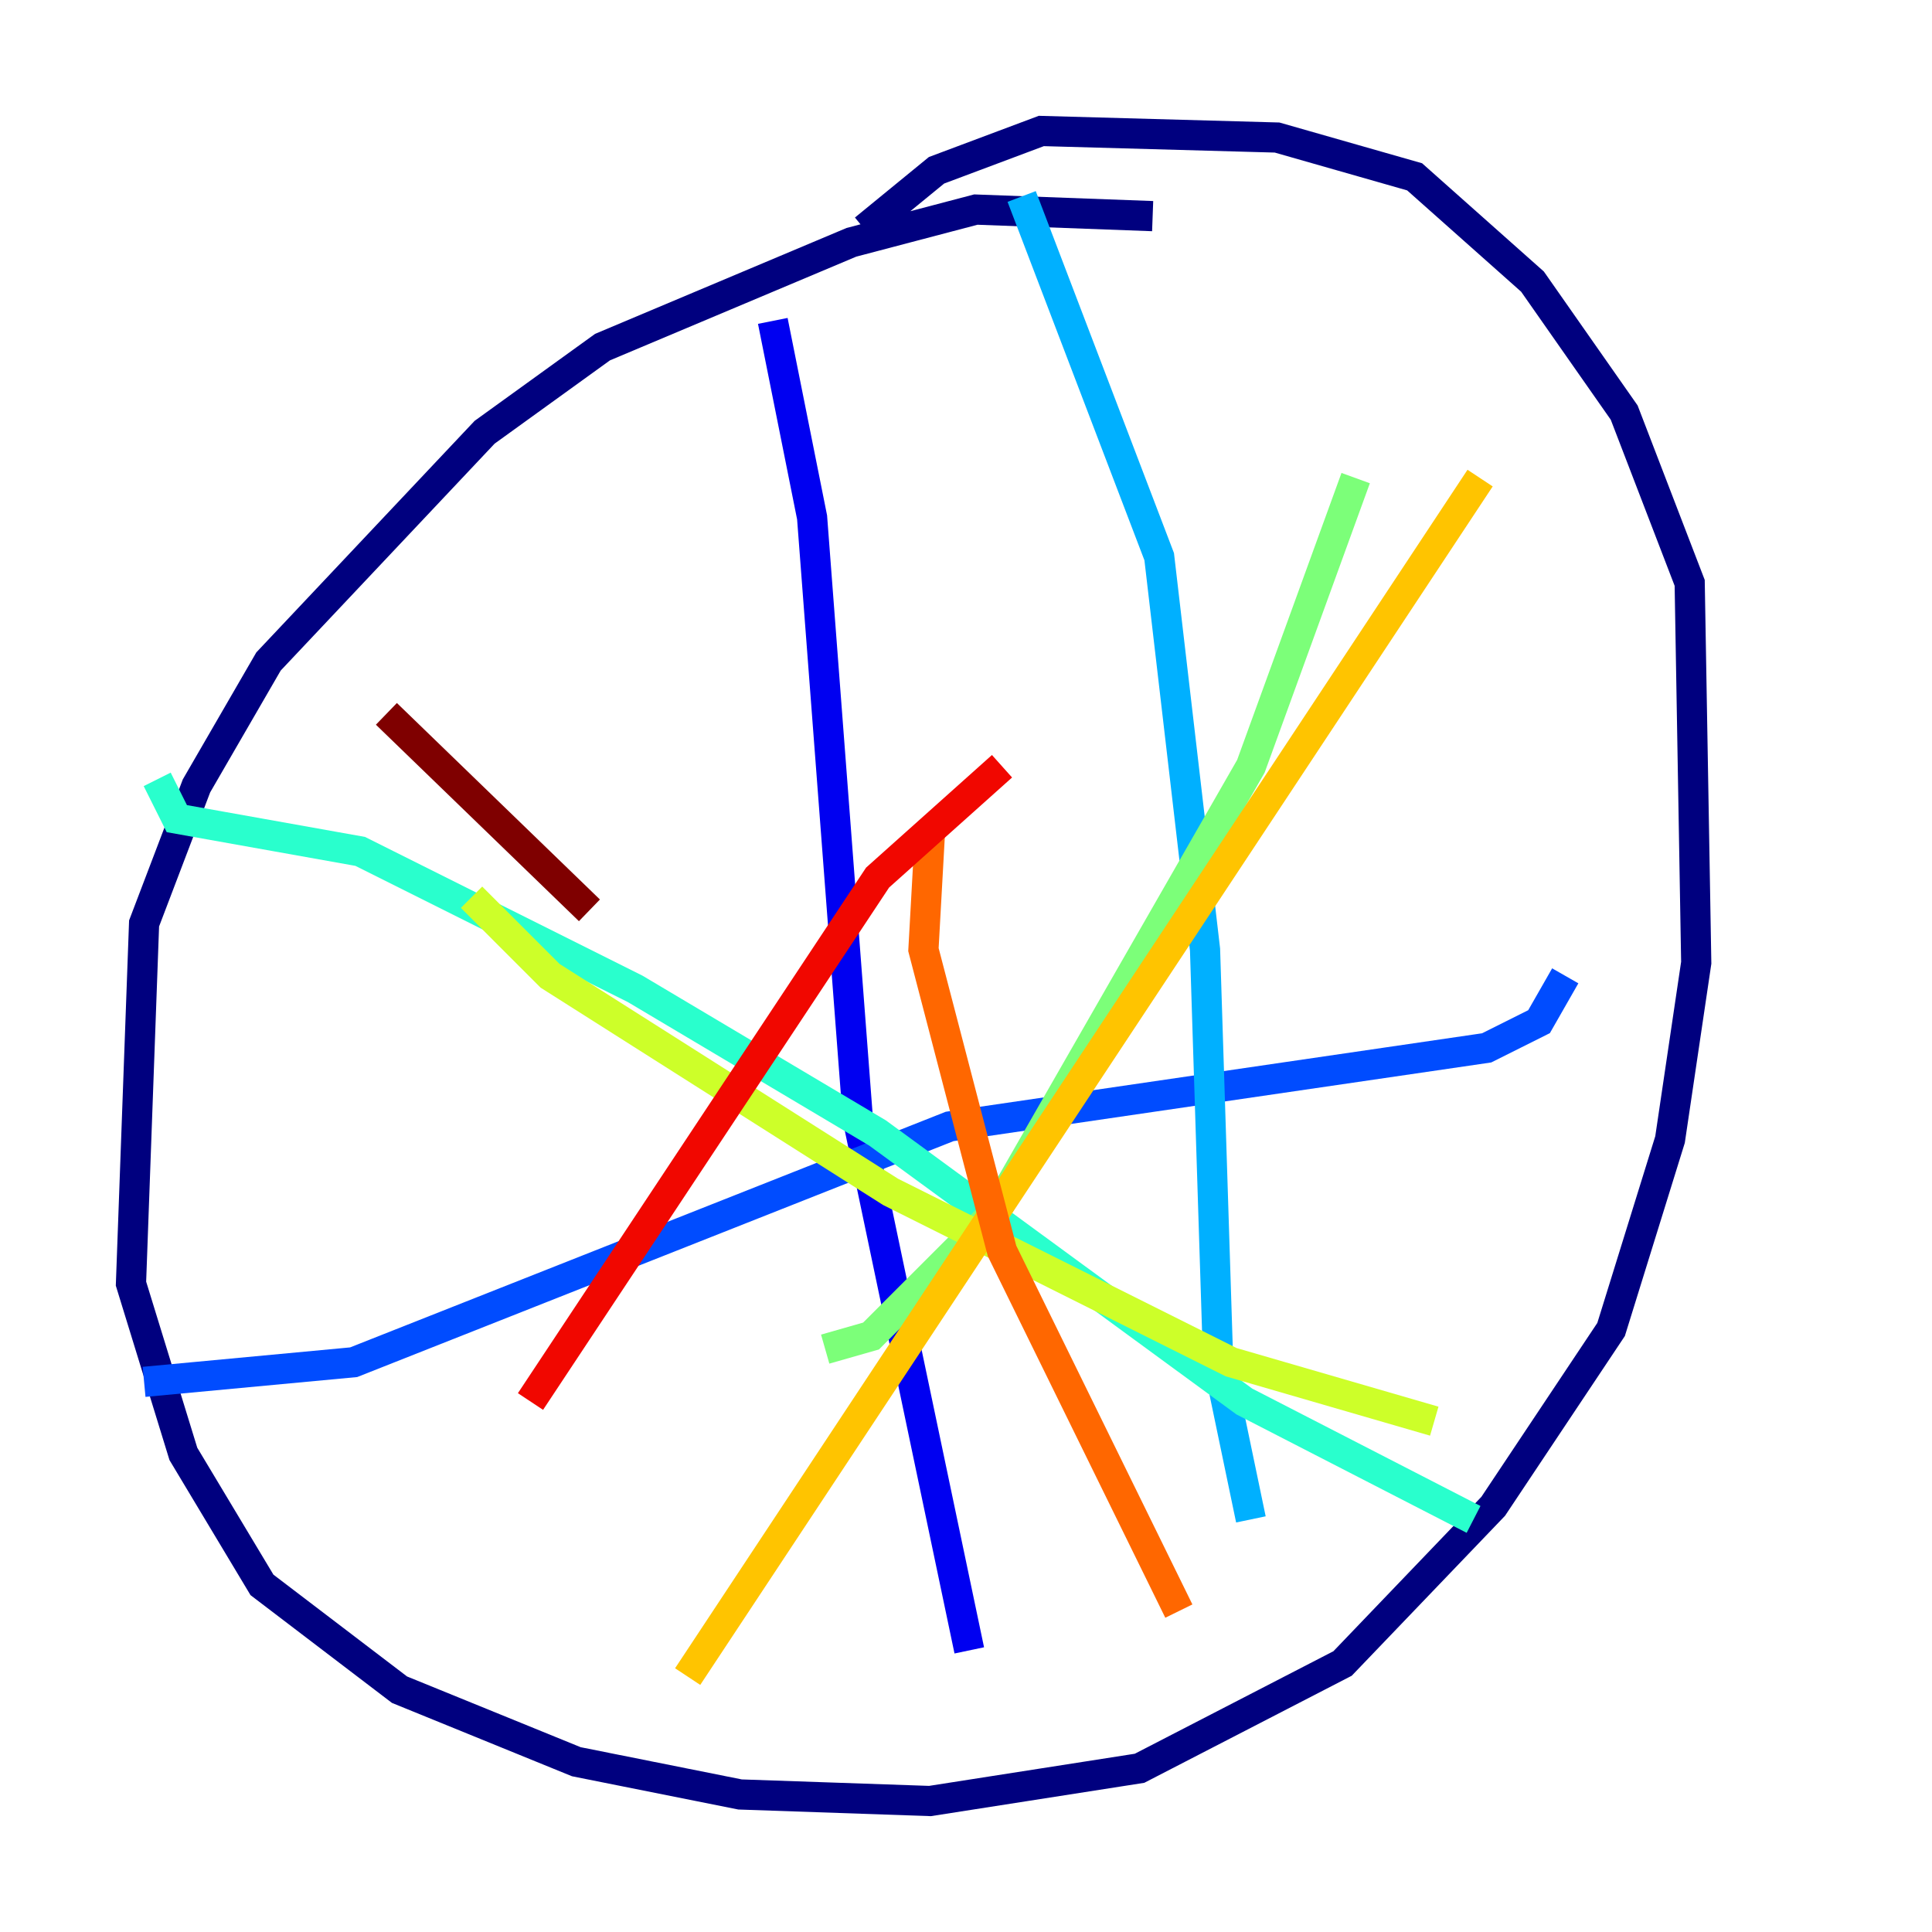 <?xml version="1.0" encoding="utf-8" ?>
<svg baseProfile="tiny" height="128" version="1.2" viewBox="0,0,128,128" width="128" xmlns="http://www.w3.org/2000/svg" xmlns:ev="http://www.w3.org/2001/xml-events" xmlns:xlink="http://www.w3.org/1999/xlink"><defs /><polyline fill="none" points="76.366,14.319 64.651,13.885 56.407,16.054 39.919,22.997 32.108,28.637 17.79,43.824 13.017,52.068 9.546,61.18 8.678,85.044 12.149,96.325 17.356,105.003 26.468,111.946 38.183,116.719 49.031,118.888 61.614,119.322 75.498,117.153 88.949,110.21 98.929,99.797 106.739,88.081 110.644,75.498 112.38,63.783 111.946,38.617 107.607,27.336 101.532,18.658 93.722,11.715 84.61,9.112 68.99,8.678 62.047,11.281 57.275,15.186" stroke="#00007f" stroke-width="2" /><polyline fill="none" points="51.2,21.261 53.803,34.278 56.841,74.197 64.217,109.342" stroke="#0000f1" stroke-width="2" /><polyline fill="none" points="9.546,91.552 23.43,90.251 62.915,74.63 98.495,69.424 101.966,67.688 103.702,64.651" stroke="#004cff" stroke-width="2" /><polyline fill="none" points="67.688,13.017 76.8,36.881 79.837,62.915 80.705,90.251 82.875,100.664" stroke="#00b0ff" stroke-width="2" /><polyline fill="none" points="10.414,51.634 11.715,54.237 23.864,56.407 42.088,65.519 58.142,75.064 82.441,92.854 97.627,100.664" stroke="#29ffcd" stroke-width="2" /><polyline fill="none" points="89.817,31.675 82.875,50.766 65.953,80.271 57.709,88.515 54.671,89.383" stroke="#7cff79" stroke-width="2" /><polyline fill="none" points="31.241,59.444 36.447,64.651 59.01,78.969 81.573,90.251 95.024,94.156" stroke="#cdff29" stroke-width="2" /><polyline fill="none" points="98.061,31.675 45.559,111.078" stroke="#ffc400" stroke-width="2" /><polyline fill="none" points="61.614,55.105 61.18,62.915 66.386,82.875 78.102,106.739" stroke="#ff6700" stroke-width="2" /><polyline fill="none" points="66.386,50.766 58.142,58.142 35.146,92.854" stroke="#f10700" stroke-width="2" /><polyline fill="none" points="25.6,47.295 39.051,60.312" stroke="#7f0000" stroke-width="2" /></svg>